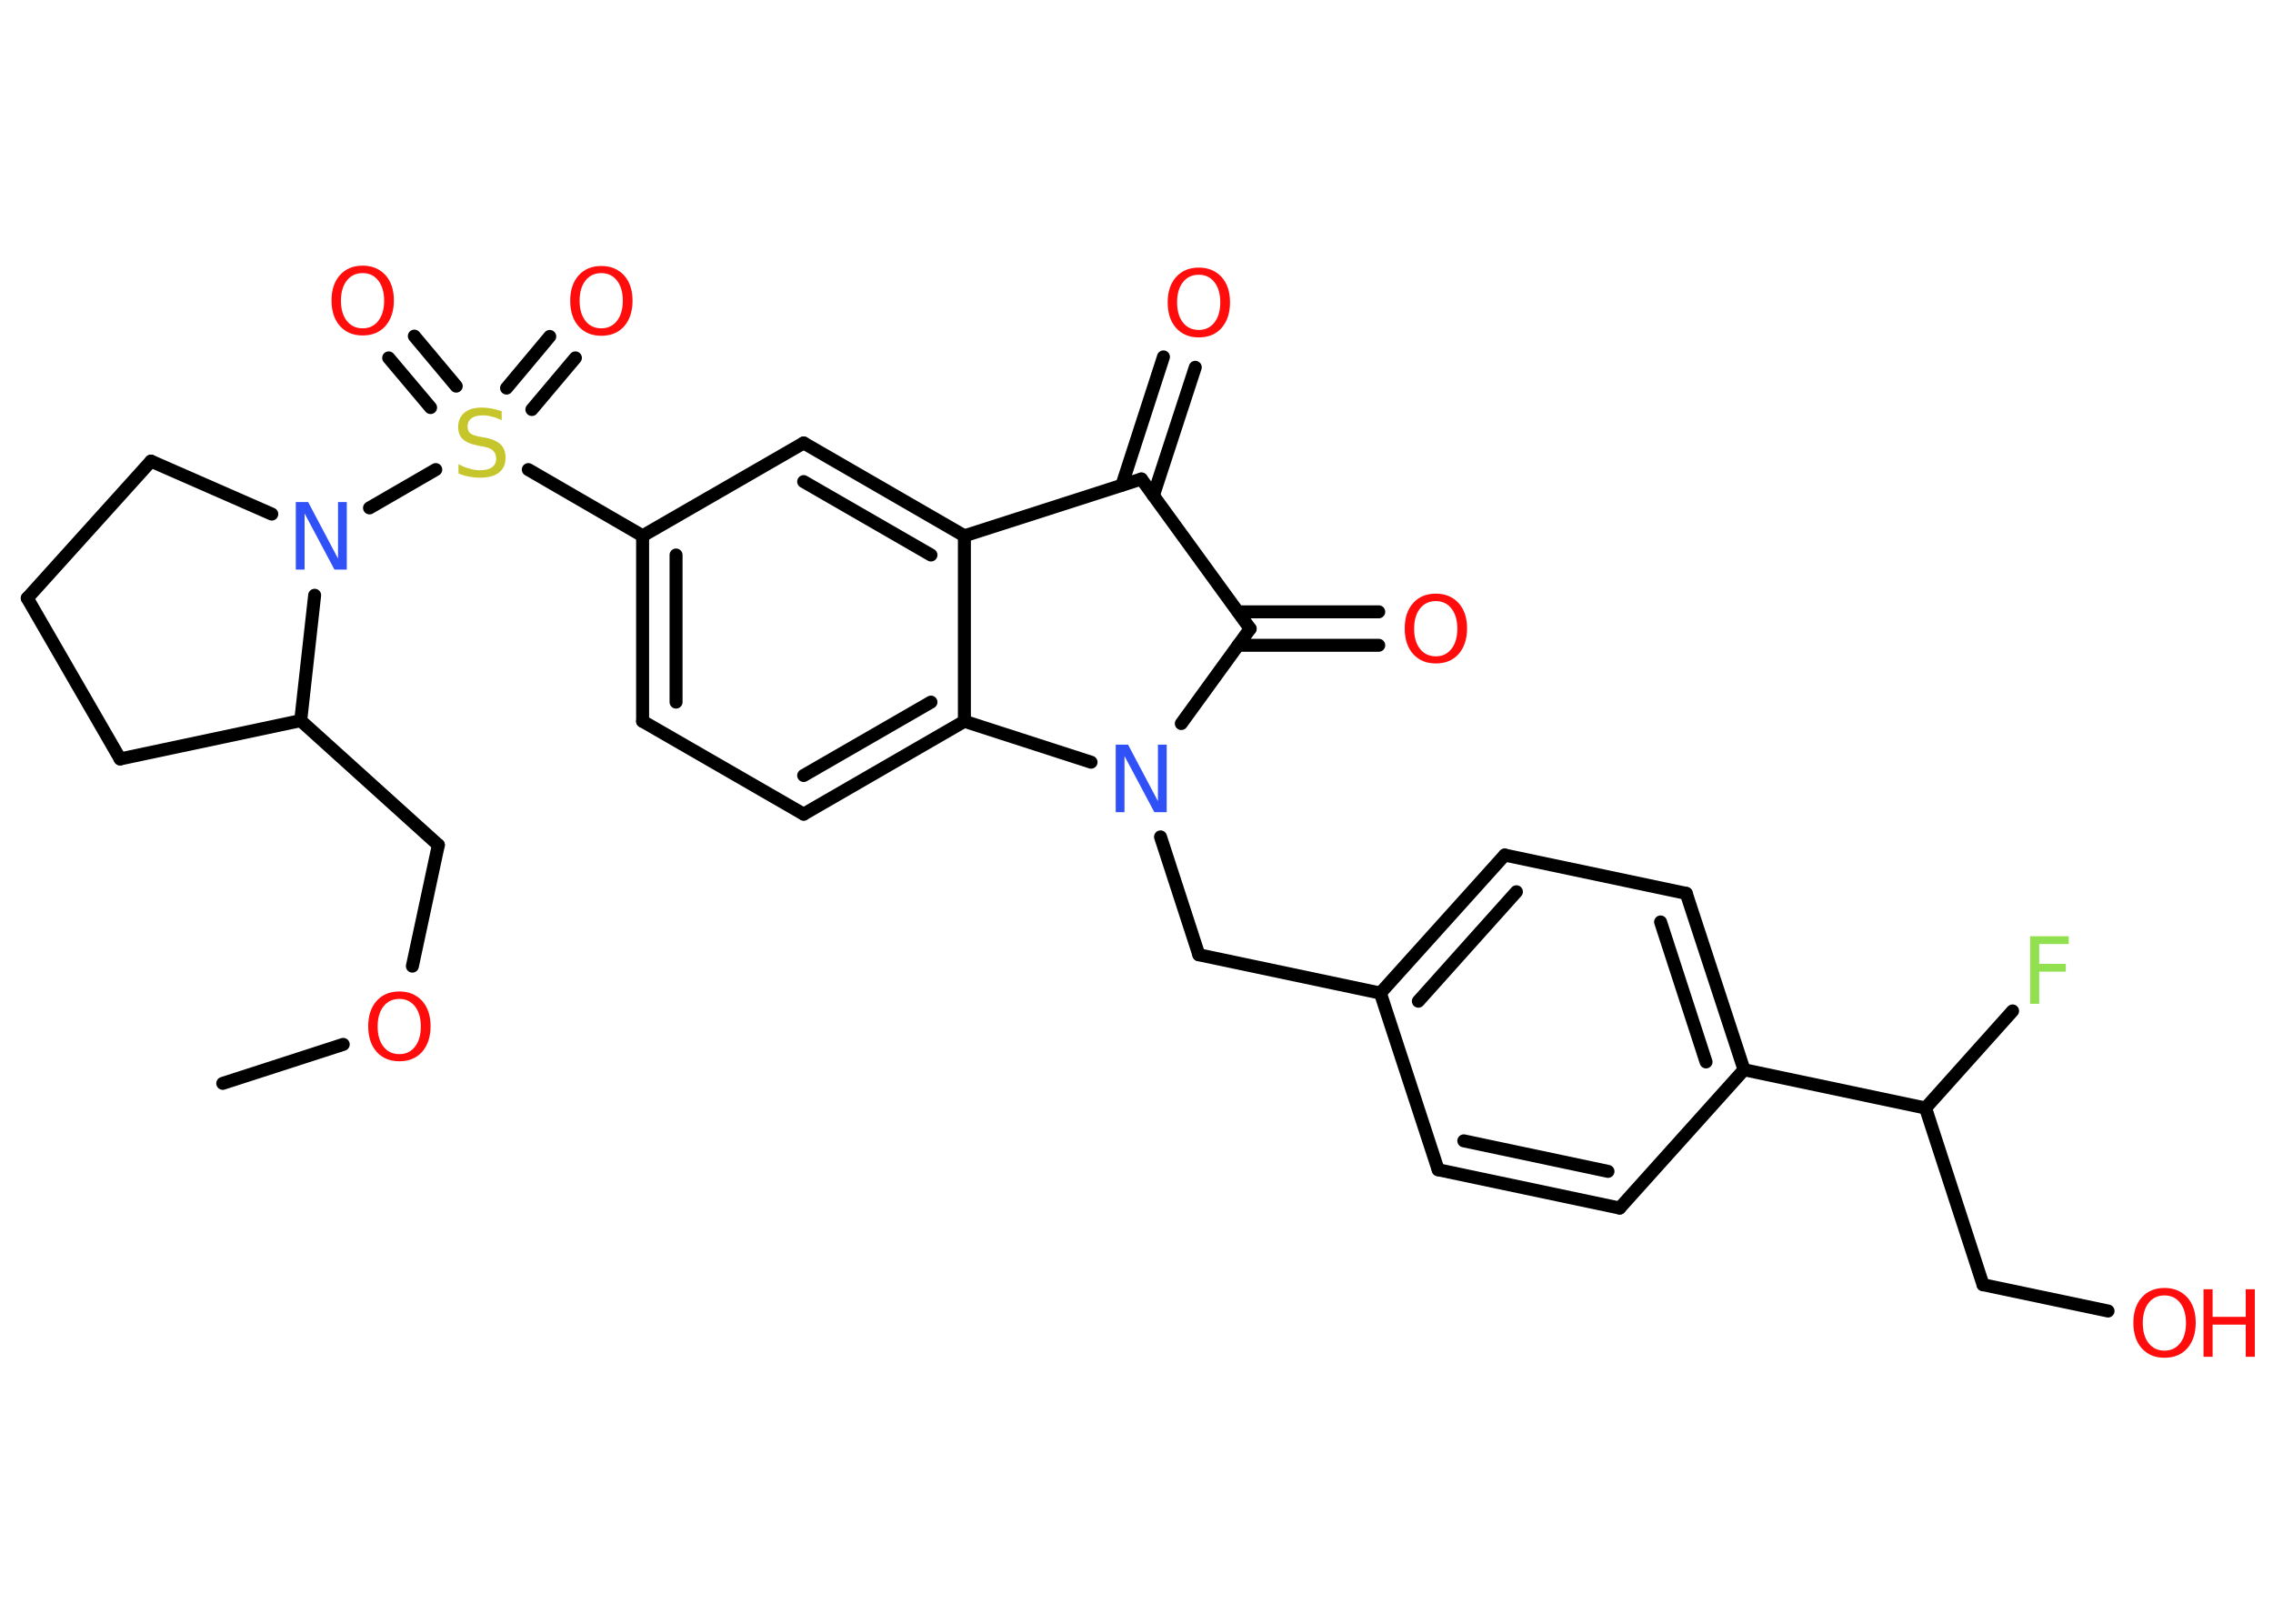 <?xml version='1.0' encoding='UTF-8'?>
<!DOCTYPE svg PUBLIC "-//W3C//DTD SVG 1.1//EN" "http://www.w3.org/Graphics/SVG/1.1/DTD/svg11.dtd">
<svg version='1.2' xmlns='http://www.w3.org/2000/svg' xmlns:xlink='http://www.w3.org/1999/xlink' width='70.0mm' height='50.0mm' viewBox='0 0 70.0 50.0'>
  <desc>Generated by the Chemistry Development Kit (http://github.com/cdk)</desc>
  <g stroke-linecap='round' stroke-linejoin='round' stroke='#000000' stroke-width='.4' fill='#FF0D0D'>
    <rect x='.0' y='.0' width='70.0' height='50.0' fill='#FFFFFF' stroke='none'/>
    <g id='mol1' class='mol'>
      <line id='mol1bnd1' class='bond' x1='6.86' y1='33.36' x2='10.57' y2='32.16'/>
      <line id='mol1bnd2' class='bond' x1='12.7' y1='29.75' x2='13.5' y2='26.02'/>
      <line id='mol1bnd3' class='bond' x1='13.5' y1='26.02' x2='9.26' y2='22.19'/>
      <line id='mol1bnd4' class='bond' x1='9.26' y1='22.19' x2='3.7' y2='23.37'/>
      <line id='mol1bnd5' class='bond' x1='3.7' y1='23.37' x2='.84' y2='18.42'/>
      <line id='mol1bnd6' class='bond' x1='.84' y1='18.42' x2='4.65' y2='14.2'/>
      <line id='mol1bnd7' class='bond' x1='4.65' y1='14.2' x2='8.37' y2='15.83'/>
      <line id='mol1bnd8' class='bond' x1='9.26' y1='22.19' x2='9.69' y2='18.33'/>
      <line id='mol1bnd9' class='bond' x1='11.38' y1='15.64' x2='13.42' y2='14.46'/>
      <g id='mol1bnd10' class='bond'>
        <line x1='15.6' y1='11.95' x2='16.93' y2='10.36'/>
        <line x1='16.38' y1='12.61' x2='17.72' y2='11.02'/>
      </g>
      <g id='mol1bnd11' class='bond'>
        <line x1='13.26' y1='12.55' x2='11.97' y2='11.02'/>
        <line x1='14.05' y1='11.89' x2='12.76' y2='10.35'/>
      </g>
      <line id='mol1bnd12' class='bond' x1='16.27' y1='14.46' x2='19.79' y2='16.5'/>
      <g id='mol1bnd13' class='bond'>
        <line x1='19.79' y1='16.5' x2='19.79' y2='22.21'/>
        <line x1='20.82' y1='17.09' x2='20.82' y2='21.62'/>
      </g>
      <line id='mol1bnd14' class='bond' x1='19.79' y1='22.21' x2='24.75' y2='25.07'/>
      <g id='mol1bnd15' class='bond'>
        <line x1='24.75' y1='25.07' x2='29.7' y2='22.21'/>
        <line x1='24.75' y1='23.88' x2='28.67' y2='21.62'/>
      </g>
      <line id='mol1bnd16' class='bond' x1='29.7' y1='22.21' x2='29.7' y2='16.5'/>
      <g id='mol1bnd17' class='bond'>
        <line x1='29.7' y1='16.5' x2='24.75' y2='13.64'/>
        <line x1='28.67' y1='17.09' x2='24.75' y2='14.83'/>
      </g>
      <line id='mol1bnd18' class='bond' x1='19.79' y1='16.5' x2='24.75' y2='13.64'/>
      <line id='mol1bnd19' class='bond' x1='29.7' y1='16.5' x2='35.15' y2='14.75'/>
      <g id='mol1bnd20' class='bond'>
        <line x1='34.55' y1='14.94' x2='35.83' y2='10.99'/>
        <line x1='35.52' y1='15.26' x2='36.81' y2='11.31'/>
      </g>
      <line id='mol1bnd21' class='bond' x1='35.15' y1='14.75' x2='38.5' y2='19.36'/>
      <g id='mol1bnd22' class='bond'>
        <line x1='38.13' y1='18.84' x2='42.46' y2='18.84'/>
        <line x1='38.13' y1='19.87' x2='42.46' y2='19.87'/>
      </g>
      <line id='mol1bnd23' class='bond' x1='38.5' y1='19.36' x2='36.38' y2='22.28'/>
      <line id='mol1bnd24' class='bond' x1='29.7' y1='22.21' x2='33.6' y2='23.47'/>
      <line id='mol1bnd25' class='bond' x1='35.74' y1='25.77' x2='36.92' y2='29.4'/>
      <line id='mol1bnd26' class='bond' x1='36.92' y1='29.4' x2='42.51' y2='30.58'/>
      <g id='mol1bnd27' class='bond'>
        <line x1='46.34' y1='26.33' x2='42.51' y2='30.58'/>
        <line x1='46.7' y1='27.46' x2='43.68' y2='30.83'/>
      </g>
      <line id='mol1bnd28' class='bond' x1='46.34' y1='26.33' x2='51.93' y2='27.51'/>
      <g id='mol1bnd29' class='bond'>
        <line x1='53.71' y1='32.94' x2='51.93' y2='27.51'/>
        <line x1='52.54' y1='32.7' x2='51.14' y2='28.39'/>
      </g>
      <line id='mol1bnd30' class='bond' x1='53.71' y1='32.94' x2='59.3' y2='34.12'/>
      <line id='mol1bnd31' class='bond' x1='59.3' y1='34.12' x2='61.98' y2='31.13'/>
      <line id='mol1bnd32' class='bond' x1='59.3' y1='34.12' x2='61.07' y2='39.56'/>
      <line id='mol1bnd33' class='bond' x1='61.07' y1='39.56' x2='64.92' y2='40.37'/>
      <line id='mol1bnd34' class='bond' x1='53.71' y1='32.94' x2='49.88' y2='37.2'/>
      <g id='mol1bnd35' class='bond'>
        <line x1='44.29' y1='36.02' x2='49.88' y2='37.2'/>
        <line x1='45.08' y1='35.13' x2='49.52' y2='36.07'/>
      </g>
      <line id='mol1bnd36' class='bond' x1='42.51' y1='30.58' x2='44.29' y2='36.02'/>
      <path id='mol1atm2' class='atom' d='M12.3 30.76q-.31 .0 -.49 .23q-.18 .23 -.18 .62q.0 .39 .18 .62q.18 .23 .49 .23q.3 .0 .48 -.23q.18 -.23 .18 -.62q.0 -.39 -.18 -.62q-.18 -.23 -.48 -.23zM12.3 30.53q.43 .0 .7 .29q.26 .29 .26 .78q.0 .49 -.26 .79q-.26 .29 -.7 .29q-.44 .0 -.7 -.29q-.26 -.29 -.26 -.79q.0 -.49 .26 -.78q.26 -.29 .7 -.29z' stroke='none'/>
      <path id='mol1atm8' class='atom' d='M9.11 15.46h.38l.92 1.74v-1.74h.27v2.08h-.38l-.92 -1.73v1.73h-.27v-2.08z' stroke='none' fill='#3050F8'/>
      <path id='mol1atm9' class='atom' d='M15.45 12.67v.27q-.16 -.08 -.3 -.11q-.14 -.04 -.28 -.04q-.23 .0 -.35 .09q-.12 .09 -.12 .25q.0 .14 .08 .21q.08 .07 .31 .11l.17 .03q.31 .06 .46 .21q.15 .15 .15 .4q.0 .3 -.2 .46q-.2 .16 -.6 .16q-.15 .0 -.31 -.03q-.17 -.03 -.34 -.1v-.29q.17 .1 .34 .14q.16 .05 .32 .05q.24 .0 .37 -.09q.13 -.09 .13 -.27q.0 -.15 -.09 -.24q-.09 -.09 -.31 -.13l-.17 -.03q-.31 -.06 -.46 -.2q-.14 -.13 -.14 -.37q.0 -.28 .19 -.44q.19 -.16 .54 -.16q.14 .0 .3 .03q.15 .03 .31 .08z' stroke='none' fill='#C6C62C'/>
      <path id='mol1atm10' class='atom' d='M18.52 8.41q-.31 .0 -.49 .23q-.18 .23 -.18 .62q.0 .39 .18 .62q.18 .23 .49 .23q.3 .0 .48 -.23q.18 -.23 .18 -.62q.0 -.39 -.18 -.62q-.18 -.23 -.48 -.23zM18.52 8.19q.43 .0 .7 .29q.26 .29 .26 .78q.0 .49 -.26 .79q-.26 .29 -.7 .29q-.44 .0 -.7 -.29q-.26 -.29 -.26 -.79q.0 -.49 .26 -.78q.26 -.29 .7 -.29z' stroke='none'/>
      <path id='mol1atm11' class='atom' d='M11.17 8.41q-.31 .0 -.49 .23q-.18 .23 -.18 .62q.0 .39 .18 .62q.18 .23 .49 .23q.3 .0 .48 -.23q.18 -.23 .18 -.62q.0 -.39 -.18 -.62q-.18 -.23 -.48 -.23zM11.17 8.18q.43 .0 .7 .29q.26 .29 .26 .78q.0 .49 -.26 .79q-.26 .29 -.7 .29q-.44 .0 -.7 -.29q-.26 -.29 -.26 -.79q.0 -.49 .26 -.78q.26 -.29 .7 -.29z' stroke='none'/>
      <path id='mol1atm19' class='atom' d='M36.92 8.46q-.31 .0 -.49 .23q-.18 .23 -.18 .62q.0 .39 .18 .62q.18 .23 .49 .23q.3 .0 .48 -.23q.18 -.23 .18 -.62q.0 -.39 -.18 -.62q-.18 -.23 -.48 -.23zM36.92 8.24q.43 .0 .7 .29q.26 .29 .26 .78q.0 .49 -.26 .79q-.26 .29 -.7 .29q-.44 .0 -.7 -.29q-.26 -.29 -.26 -.79q.0 -.49 .26 -.78q.26 -.29 .7 -.29z' stroke='none'/>
      <path id='mol1atm21' class='atom' d='M44.22 18.51q-.31 .0 -.49 .23q-.18 .23 -.18 .62q.0 .39 .18 .62q.18 .23 .49 .23q.3 .0 .48 -.23q.18 -.23 .18 -.62q.0 -.39 -.18 -.62q-.18 -.23 -.48 -.23zM44.22 18.28q.43 .0 .7 .29q.26 .29 .26 .78q.0 .49 -.26 .79q-.26 .29 -.7 .29q-.44 .0 -.7 -.29q-.26 -.29 -.26 -.79q.0 -.49 .26 -.78q.26 -.29 .7 -.29z' stroke='none'/>
      <path id='mol1atm22' class='atom' d='M34.36 22.93h.38l.92 1.74v-1.74h.27v2.08h-.38l-.92 -1.73v1.73h-.27v-2.08z' stroke='none' fill='#3050F8'/>
      <path id='mol1atm29' class='atom' d='M62.52 28.83h1.19v.24h-.91v.61h.82v.24h-.82v.99h-.28v-2.08z' stroke='none' fill='#90E050'/>
      <g id='mol1atm31' class='atom'>
        <path d='M66.66 39.89q-.31 .0 -.49 .23q-.18 .23 -.18 .62q.0 .39 .18 .62q.18 .23 .49 .23q.3 .0 .48 -.23q.18 -.23 .18 -.62q.0 -.39 -.18 -.62q-.18 -.23 -.48 -.23zM66.66 39.66q.43 .0 .7 .29q.26 .29 .26 .78q.0 .49 -.26 .79q-.26 .29 -.7 .29q-.44 .0 -.7 -.29q-.26 -.29 -.26 -.79q.0 -.49 .26 -.78q.26 -.29 .7 -.29z' stroke='none'/>
        <path d='M67.86 39.7h.28v.85h1.02v-.85h.28v2.08h-.28v-.99h-1.02v.99h-.28v-2.08z' stroke='none'/>
      </g>
    </g>
  </g>
</svg>

